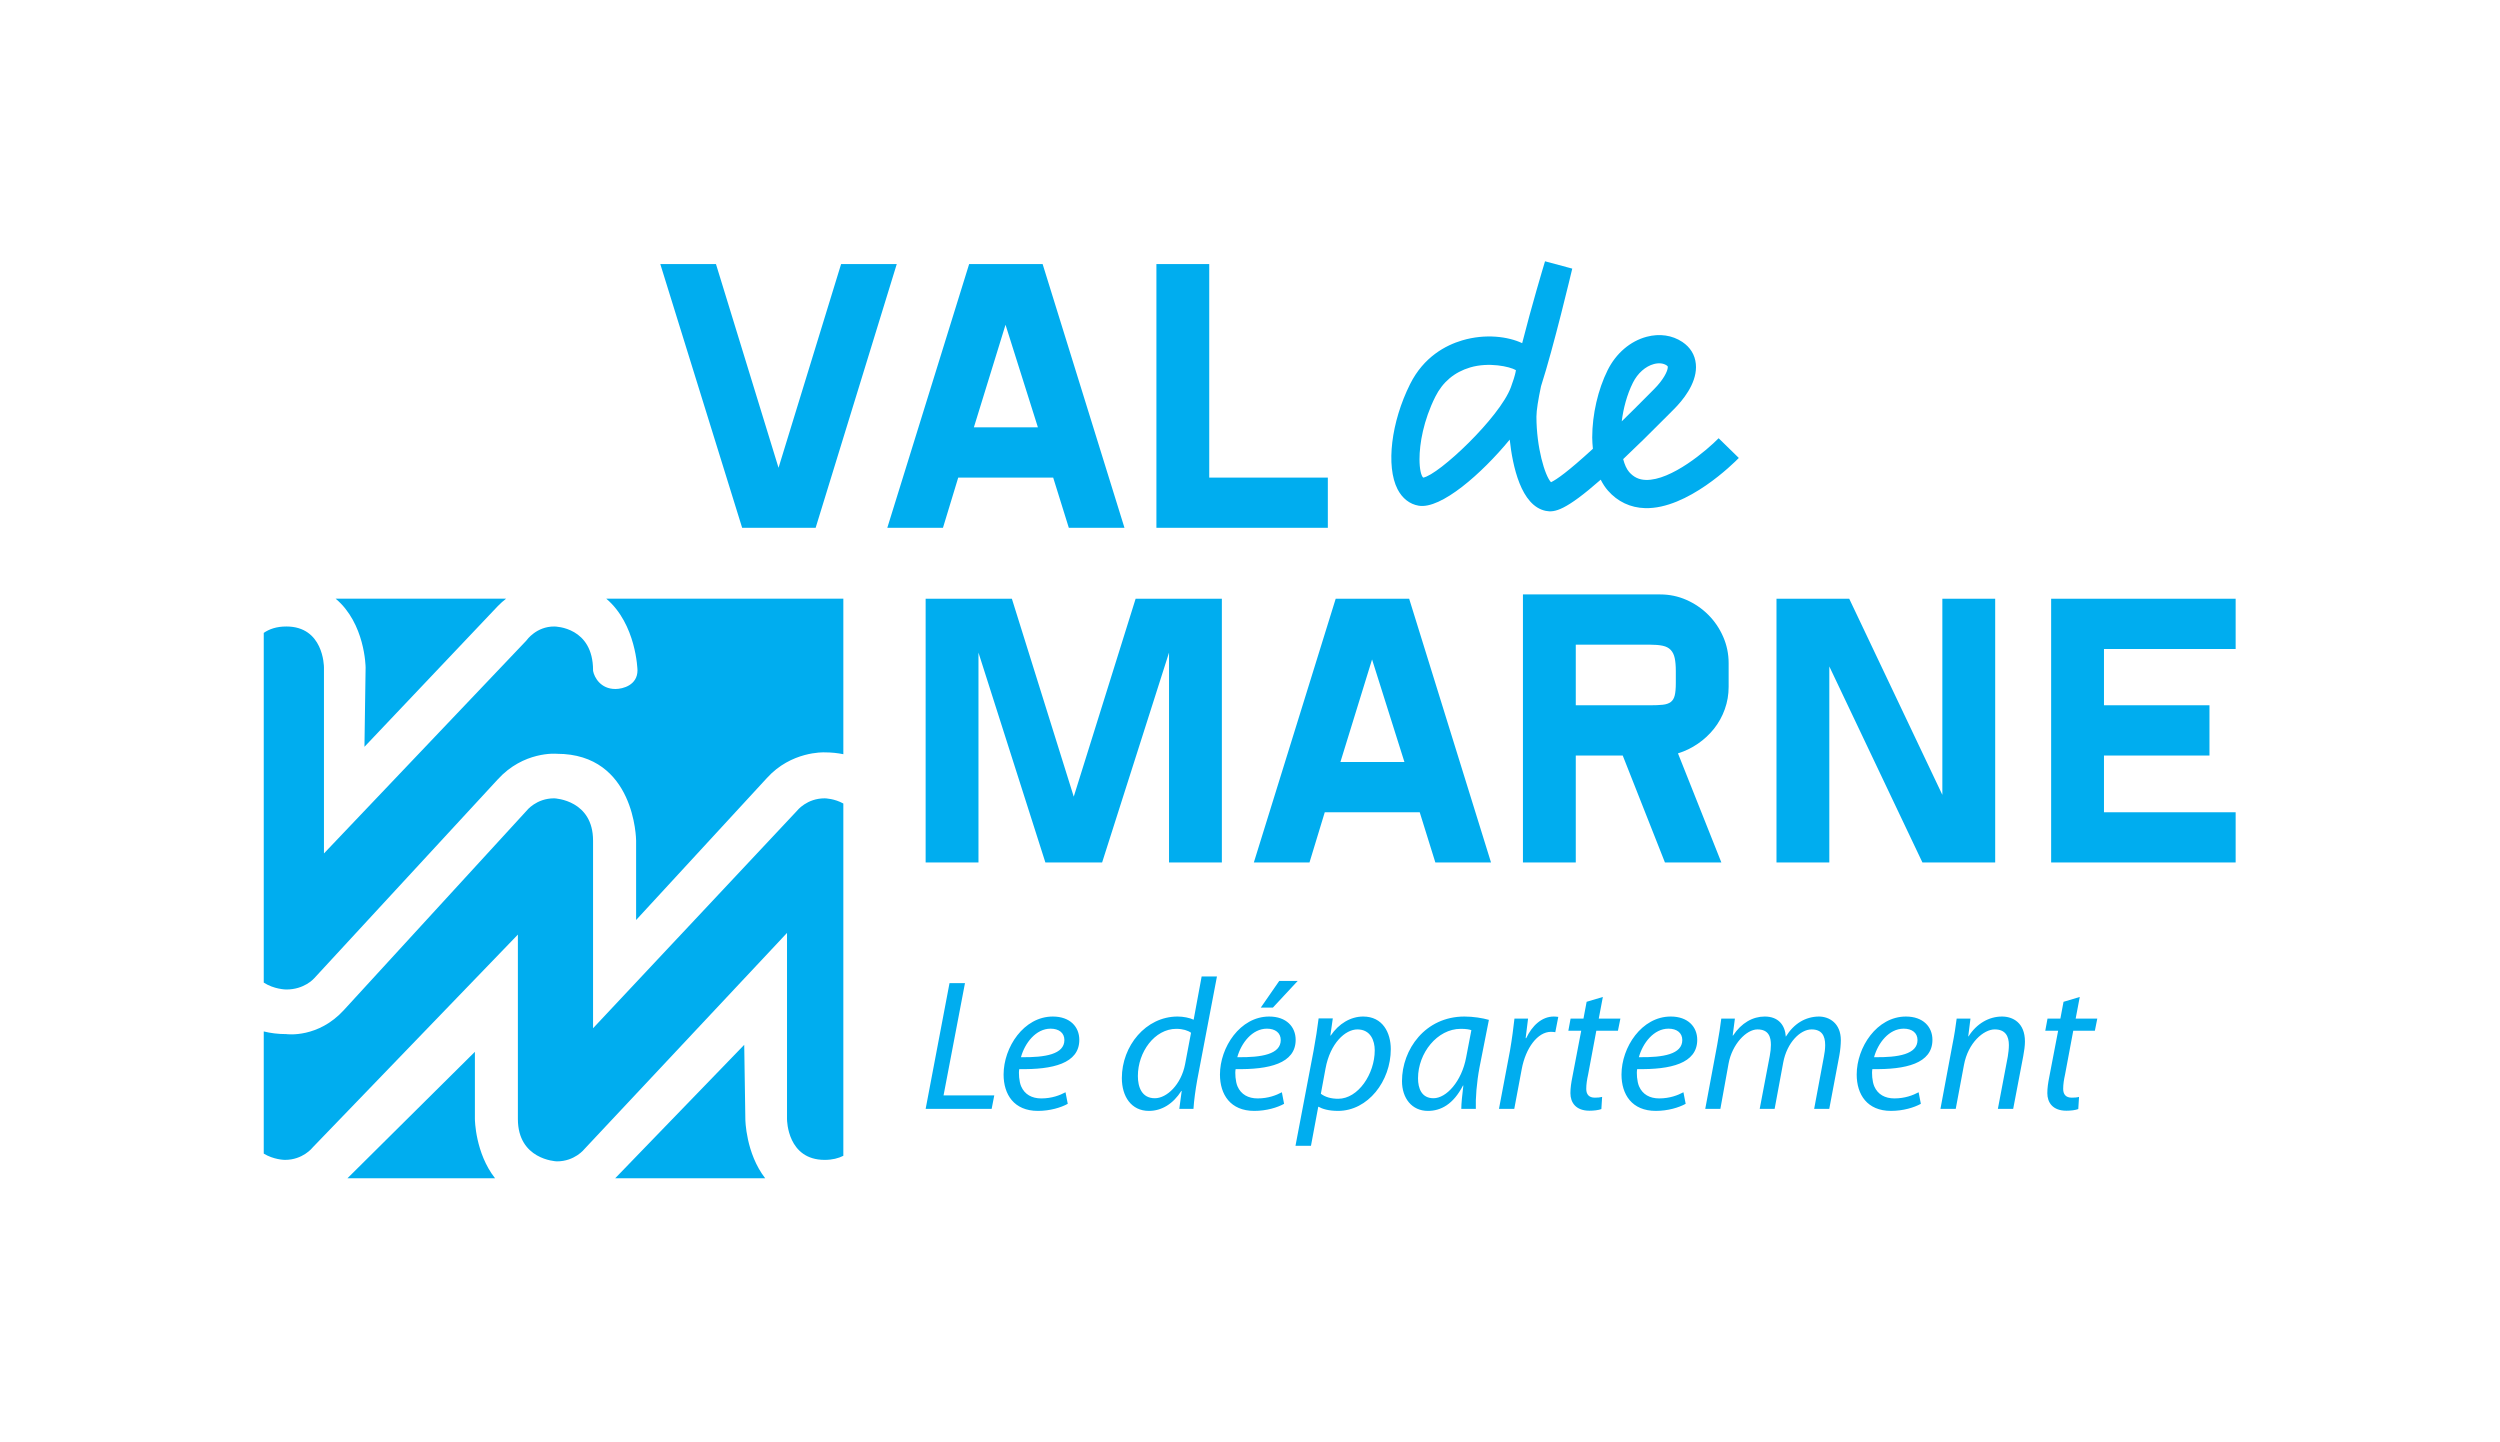 <?xml version="1.0" encoding="UTF-8" standalone="no"?>
<!-- Created with Inkscape (http://www.inkscape.org/) -->

<svg
   xmlns:dc="http://purl.org/dc/elements/1.1/"
   xmlns:cc="http://creativecommons.org/ns#"
   xmlns:rdf="http://www.w3.org/1999/02/22-rdf-syntax-ns#"
   xmlns:svg="http://www.w3.org/2000/svg"
   xmlns="http://www.w3.org/2000/svg"
   xmlns:sodipodi="http://sodipodi.sourceforge.net/DTD/sodipodi-0.dtd"
   xmlns:inkscape="http://www.inkscape.org/namespaces/inkscape"
   version="1.1"
   id="svg10"
   xml:space="preserve"
   width="574.863"
   height="331.577"
   viewBox="0 0 574.863 331.577"
   sodipodi:docname="logo_valdemarne.svg"
   inkscape:version="0.92.3 (2405546, 2018-03-11)"><defs
     id="defs14"><clipPath
       clipPathUnits="userSpaceOnUse"
       id="clipPath26"><path
         d="M 0,248.683 H 431.147 V 0 H 0 Z"
         id="path24"
         inkscape:connector-curvature="0" /></clipPath></defs><sodipodi:namedview
     pagecolor="#ffffff"
     bordercolor="#666666"
     borderopacity="1"
     objecttolerance="10"
     gridtolerance="10"
     guidetolerance="10"
     inkscape:pageopacity="0"
     inkscape:pageshadow="2"
     inkscape:window-width="1920"
     inkscape:window-height="1001"
     id="namedview12"
     showgrid="false"
     inkscape:zoom="2.4368373"
     inkscape:cx="287.43134"
     inkscape:cy="165.78867"
     inkscape:window-x="-9"
     inkscape:window-y="-9"
     inkscape:window-maximized="1"
     inkscape:current-layer="g18" /><g
     id="g18"
     inkscape:groupmode="layer"
     inkscape:label="logo_valdemarne"
     transform="matrix(1.333,0,0,-1.333,0,331.577)"><g
       id="g20"><g
         id="g22"
         clip-path="url(#clipPath26)"><g
           id="g28"
           transform="translate(109.968,133.115)"><path
             d="m 0,0 c 0,-2.549 -2.496,-3.222 -3.814,-3.222 -2.552,0 -3.624,2.008 -3.836,3.07 l -0.014,0.075 V 0 c 0,7.436 -6.436,7.557 -6.707,7.559 -3.053,0 -4.685,-2.273 -4.828,-2.461 L -54.085,-31.589 V 0.498 c -0.002,0.289 -0.101,7.061 -6.483,7.061 -1.692,0 -2.955,-0.444 -3.903,-1.105 v -60.325 c 1.774,-1.148 3.754,-1.19 3.903,-1.19 3.082,0 4.723,1.85 4.809,1.947 l 31.652,34.294 c 4.44,4.884 10.035,4.438 10.201,4.419 13.511,0 13.668,-14.831 13.668,-14.98 v -13.692 c 5.007,5.435 22.563,24.493 22.563,24.493 4.186,4.632 9.767,4.433 9.968,4.424 1.17,0 2.234,-0.117 3.217,-0.317 V 12.354 H -5.383 C -0.214,7.973 -0.002,0.119 0,0 m -28.048,-77.407 v 11.598 c -4.534,-4.501 -19.54,-19.39 -21.987,-21.817 h 25.467 c -3.416,4.351 -3.48,10.126 -3.48,10.219 m 46.654,-0.011 c 0,0 -0.15,9.947 -0.194,12.814 -4.557,-4.711 -19.842,-20.518 -22.264,-23.022 h 25.883 c -3.361,4.346 -3.425,10.117 -3.425,10.208 m -42.698,88.496 c 0.463,0.482 0.94,0.898 1.42,1.276 h -29.394 c 5.08,-4.256 5.167,-11.747 5.167,-11.866 0,0 -0.155,-10.64 -0.199,-13.682 5.098,5.378 23.003,24.269 23.006,24.272 m 16.428,-40.459 v -32.361 l 35.123,37.448 c 0.116,0.144 1.77,2.211 4.834,2.211 0.127,-0.003 1.669,-0.039 3.217,-0.895 v -60.769 c -0.852,-0.432 -1.902,-0.705 -3.217,-0.705 -6.4,0 -6.499,6.758 -6.499,7.045 V -45.3 L -9.088,-82.512 c -0.117,-0.143 -1.757,-2.196 -4.818,-2.196 -0.248,0.008 -6.726,0.342 -6.726,7.301 v 31.82 l -35.342,-36.659 c -0.122,-0.152 -1.767,-2.206 -4.837,-2.206 -0.142,0 -1.954,0.042 -3.66,1.081 v 21.076 c 1.162,-0.289 2.453,-0.46 3.903,-0.46 0.118,-0.026 5.508,-0.721 9.952,4.181 l 31.427,34.286 c 0.112,0.14 1.746,2.205 4.818,2.205 0.246,-0.012 6.707,-0.344 6.707,-7.298"
             style="fill:#00adef;fill-opacity:1;fill-rule:nonzero;stroke:none"
             id="path30"
             inkscape:connector-curvature="0" /></g><g
           id="g32"
           transform="translate(358.764,76.768)"><path
             d="m 0,0 -0.707,-3.731 h 3.73 L 2.606,-5.822 h -3.73 l -1.416,-7.56 c -0.193,-0.87 -0.322,-1.677 -0.322,-2.478 0,-0.934 0.45,-1.512 1.478,-1.512 0.484,0 0.903,0.031 1.257,0.13 l -0.13,-2.095 c -0.483,-0.19 -1.287,-0.287 -2.056,-0.287 -2.349,0 -3.283,1.415 -3.283,3.025 0,0.9 0.127,1.77 0.353,2.893 l 1.513,7.884 h -2.22 l 0.387,2.091 h 2.219 l 0.544,2.894 z m -24.033,-19.301 2.061,11.034 c 0.351,1.739 0.576,3.248 0.737,4.536 h 2.381 l -0.385,-3.057 h 0.062 c 1.385,2.187 3.508,3.41 5.762,3.41 1.863,0 3.957,-1.062 3.957,-4.31 0,-0.708 -0.129,-1.675 -0.291,-2.509 l -1.737,-9.104 h -2.64 l 1.708,9.007 c 0.097,0.611 0.19,1.318 0.19,1.995 0,1.542 -0.609,2.7 -2.445,2.7 -1.896,0 -4.598,-2.282 -5.306,-6.142 l -1.417,-7.56 z m -6.339,13.831 c -2.543,0 -4.439,-2.475 -5.113,-4.922 4.213,-0.065 7.495,0.515 7.495,2.96 0,1.255 -0.966,1.962 -2.382,1.962 m 2.959,-12.964 c -1.158,-0.642 -3.055,-1.221 -5.146,-1.221 -4.12,0 -5.92,2.828 -5.92,6.273 0,4.698 3.474,10.004 8.493,10.004 2.958,0 4.571,-1.769 4.571,-4.021 0,-4.084 -4.605,-5.148 -10.363,-5.048 -0.129,-0.68 -0.032,-2.126 0.324,-2.963 0.61,-1.417 1.865,-2.092 3.475,-2.092 1.833,0 3.214,0.547 4.182,1.062 z m -37.191,-0.867 2.059,11.034 c 0.321,1.739 0.549,3.248 0.706,4.536 h 2.349 l -0.384,-2.928 h 0.064 c 1.447,2.188 3.411,3.281 5.467,3.281 2.381,0 3.508,-1.511 3.635,-3.476 1.384,2.253 3.379,3.445 5.696,3.476 1.801,0 3.796,-1.157 3.796,-4.084 0,-0.709 -0.097,-1.773 -0.258,-2.64 l -1.737,-9.199 h -2.606 l 1.673,8.973 c 0.131,0.614 0.227,1.385 0.227,2.029 0,1.64 -0.615,2.7 -2.35,2.7 -1.928,0 -4.247,-2.252 -4.891,-5.725 l -1.479,-7.977 h -2.575 l 1.738,9.136 c 0.129,0.708 0.194,1.286 0.194,1.898 0,1.319 -0.355,2.668 -2.315,2.668 -1.934,0 -4.378,-2.572 -4.986,-5.884 l -1.415,-7.818 z m -6.338,13.831 c -2.543,0 -4.438,-2.475 -5.115,-4.921 4.21,-0.066 7.493,0.514 7.493,2.959 0,1.255 -0.964,1.962 -2.378,1.962 m 2.959,-12.964 c -1.161,-0.642 -3.057,-1.221 -5.149,-1.221 -4.118,0 -5.92,2.828 -5.92,6.273 0,4.698 3.475,10.005 8.495,10.005 2.96,-0.001 4.57,-1.77 4.57,-4.022 0,-4.084 -4.603,-5.148 -10.362,-5.048 -0.13,-0.679 -0.033,-2.126 0.323,-2.963 0.611,-1.417 1.866,-2.092 3.472,-2.092 1.837,0 3.219,0.547 4.187,1.062 z M -82.269,0 -82.974,-3.731 h 3.731 l -0.423,-2.091 h -3.73 l -1.415,-7.56 c -0.192,-0.87 -0.321,-1.677 -0.321,-2.478 0,-0.934 0.451,-1.512 1.481,-1.512 0.481,0 0.898,0.033 1.255,0.13 l -0.129,-2.095 c -0.482,-0.19 -1.288,-0.287 -2.058,-0.287 -2.351,0 -3.283,1.417 -3.283,3.026 0,0.899 0.129,1.769 0.355,2.892 L -86,-5.822 h -2.221 l 0.386,2.091 h 2.222 l 0.546,2.897 z m -17.919,-19.301 1.898,10.034 c 0.353,2.03 0.612,4.09 0.773,5.536 h 2.348 c -0.128,-1.094 -0.258,-2.189 -0.418,-3.377 h 0.097 c 0.997,2.121 2.669,3.731 4.761,3.731 0.257,0 0.545,-0.032 0.771,-0.063 l -0.514,-2.64 c -0.195,0.03 -0.451,0.065 -0.74,0.065 -2.318,0 -4.375,-2.798 -5.051,-6.432 l -1.287,-6.854 z m -4.762,13.574 c -0.356,0.128 -0.934,0.228 -1.835,0.228 -4.055,0 -7.367,-4.184 -7.367,-8.527 0,-1.738 0.612,-3.444 2.669,-3.444 2.219,0 4.861,2.897 5.632,7.046 z m -1.738,-13.574 c 0,0.932 0.163,2.415 0.354,4.019 h -0.064 c -1.675,-3.248 -3.83,-4.373 -6.049,-4.373 -2.767,0 -4.47,2.185 -4.47,5.146 0,5.437 3.989,11.132 10.776,11.132 1.511,0 3.12,-0.259 4.214,-0.575 l -1.608,-8.144 c -0.514,-2.702 -0.71,-5.467 -0.644,-7.205 z m -24.226,2.604 c 0.707,-0.545 1.705,-0.866 2.991,-0.866 3.443,0 6.304,4.279 6.304,8.363 0,1.639 -0.704,3.601 -2.991,3.601 -2.09,0 -4.697,-2.379 -5.5,-6.752 z m -4.376,-8.974 3.121,16.404 c 0.354,1.901 0.676,3.991 0.867,5.569 h 2.447 l -0.419,-2.961 h 0.065 c 1.382,2.058 3.442,3.282 5.598,3.282 3.347,0 4.76,-2.767 4.76,-5.63 0,-5.502 -3.924,-10.648 -9.105,-10.648 -1.638,0 -2.732,0.354 -3.346,0.708 h -0.062 l -1.254,-6.724 z m 0.384,28.439 -4.28,-4.602 h -2.09 l 3.186,4.602 z m -5.308,-8.238 c -2.54,0 -4.439,-2.475 -5.116,-4.921 4.216,-0.066 7.497,0.514 7.497,2.96 0,1.254 -0.967,1.961 -2.381,1.961 m 2.957,-12.964 c -1.155,-0.642 -3.055,-1.221 -5.144,-1.221 -4.116,0 -5.918,2.828 -5.918,6.273 0,4.698 3.473,10.005 8.492,10.005 2.96,0 4.567,-1.77 4.567,-4.022 0,-4.084 -4.598,-5.148 -10.357,-5.048 -0.13,-0.679 -0.032,-2.126 0.32,-2.963 0.611,-1.417 1.866,-2.092 3.476,-2.092 1.834,0 3.215,0.547 4.181,1.062 z m -16.052,12.257 c -0.514,0.385 -1.415,0.678 -2.54,0.678 -3.732,0 -6.63,-3.991 -6.63,-8.141 0,-1.864 0.647,-3.83 2.93,-3.83 2.057,0 4.535,2.352 5.212,5.857 z m 4.472,9.717 -3.41,-17.891 c -0.291,-1.638 -0.547,-3.439 -0.643,-4.95 h -2.445 l 0.418,3.09 h -0.064 c -1.415,-2.223 -3.379,-3.444 -5.598,-3.444 -3.025,0 -4.665,2.477 -4.665,5.66 0,5.533 4.117,10.618 9.619,10.618 0.998,0 2.092,-0.226 2.768,-0.55 l 1.38,7.467 z m -28.698,-9.01 c -2.541,0 -4.44,-2.475 -5.114,-4.921 4.211,-0.066 7.494,0.514 7.494,2.96 0,1.254 -0.962,1.961 -2.38,1.961 m 2.961,-12.964 c -1.159,-0.642 -3.059,-1.221 -5.148,-1.221 -4.119,0 -5.92,2.828 -5.92,6.273 0,4.698 3.475,10.005 8.492,10.005 2.962,0 4.57,-1.77 4.57,-4.022 0,-4.084 -4.6,-5.148 -10.36,-5.048 -0.128,-0.679 -0.034,-2.126 0.323,-2.963 0.609,-1.417 1.864,-2.092 3.476,-2.092 1.83,0 3.213,0.547 4.181,1.062 z m -20.397,20.816 h 2.667 l -3.697,-19.366 h 8.749 l -0.451,-2.317 h -11.386 z"
             style="fill:#00adef;fill-opacity:1;fill-rule:nonzero;stroke:none"
             id="path34"
             inkscape:connector-curvature="0" /></g><g
           id="g36"
           transform="translate(353.826,145.457)"><path
             d="M 0,0 H 31.828 V -8.666 H 9.114 v -9.711 h 18.198 v -8.665 H 9.114 v -9.786 h 22.714 v -8.666 H 0 Z m -22.201,-45.494 -16.064,33.822 v -33.822 h -9.113 V 0 h 12.55 l 16.061,-33.824 V 0 h 9.114 v -45.494 z m -59.8,27.117 h 12.739 c 0.92,0 1.672,0.031 2.258,0.094 0.586,0.062 1.046,0.219 1.382,0.47 0.334,0.25 0.564,0.626 0.688,1.126 0.126,0.501 0.19,1.211 0.19,2.13 v 2.067 c 0,0.918 -0.064,1.669 -0.19,2.254 -0.124,0.585 -0.354,1.054 -0.688,1.409 -0.336,0.355 -0.796,0.595 -1.382,0.721 -0.586,0.125 -1.338,0.188 -2.258,0.188 h -12.739 z m -9.114,19.124 h 23.677 c 1.591,0 3.097,-0.314 4.521,-0.941 1.425,-0.628 2.681,-1.485 3.771,-2.573 1.087,-1.088 1.947,-2.353 2.575,-3.796 0.628,-1.442 0.94,-2.959 0.94,-4.549 v -4.078 c 0,-1.339 -0.219,-2.625 -0.66,-3.859 -0.439,-1.234 -1.058,-2.353 -1.854,-3.357 -0.798,-1.004 -1.73,-1.872 -2.799,-2.603 -1.07,-0.733 -2.21,-1.286 -3.427,-1.662 l 7.484,-18.823 h -9.732 l -7.283,18.452 h -8.099 v -18.452 h -9.114 z m -31.488,-28.91 h 11.045 l -5.584,17.695 z m 13.681,-8.665 h -16.379 l -2.636,-8.666 h -9.599 L -123.417,0 h 12.676 l 14.119,-45.494 h -9.602 z m -76.115,27.541 v -36.207 h -9.114 V 0 h 14.877 L -168.602,-34.137 -157.93,0 h 14.877 v -45.494 h -9.114 v 36.207 l -11.542,-36.207 h -9.786 z"
             style="fill:#00adef;fill-opacity:1;fill-rule:nonzero;stroke:none"
             id="path38"
             inkscape:connector-curvature="0" /></g><g
           id="g40"
           transform="translate(281.681,182.727)"><path
             d="M 0,0 C 0.812,1.63 2.166,2.834 3.625,3.222 4.475,3.447 5.255,3.363 5.819,2.985 6.002,2.864 6.006,2.817 6.011,2.768 6.014,2.742 6.016,2.715 6.016,2.687 6.016,1.978 5.213,0.452 3.653,-1.108 L 2.638,-2.129 C 0.957,-3.826 -0.551,-5.323 -1.929,-6.667 -1.646,-4.414 -1.032,-2.067 0,0 m -20.549,0.676 c -0.175,-0.532 -0.343,-1.032 -0.499,-1.455 -1.922,-5.217 -12.45,-15.135 -15.13,-15.595 -0.364,0.341 -0.635,1.492 -0.635,3.182 0,2.677 0.677,6.67 2.727,10.774 1.27,2.542 3.289,4.24 6.004,5.05 3.193,0.953 6.819,0.169 7.9,-0.464 0,0 -0.037,-0.442 -0.367,-1.492 m 1.448,6.148 c -2.405,1.13 -6.32,1.681 -10.372,0.472 -2.79,-0.832 -6.609,-2.815 -8.966,-7.54 -3.272,-6.544 -4.184,-14.16 -2.169,-18.11 0.809,-1.589 2.107,-2.605 3.655,-2.862 3.841,-0.65 10.889,5.545 15.702,11.399 0.492,-4.532 1.942,-11.437 6.235,-12.295 1.518,-0.304 3.397,0.056 9.464,5.386 0.348,-0.694 0.757,-1.33 1.24,-1.882 1.671,-1.912 3.889,-2.958 6.416,-3.028 7.299,-0.2 15.279,7.749 16.166,8.656 l -3.481,3.402 c -2.004,-2.043 -8.159,-7.316 -12.558,-7.192 -1.178,0.033 -2.093,0.468 -2.88,1.366 -0.442,0.507 -0.783,1.286 -1.03,2.223 2.183,2.062 4.73,4.553 7.774,7.626 l 0.997,1.004 c 1.454,1.453 3.791,4.256 3.791,7.247 0,0.183 -0.009,0.368 -0.028,0.552 C 10.701,4.812 9.894,6.12 8.523,7.034 6.781,8.198 4.597,8.516 2.376,7.926 -0.455,7.174 -2.909,5.077 -4.356,2.171 -6.023,-1.17 -7.021,-5.472 -7.021,-9.462 c 0,-0.662 0.062,-1.3 0.118,-1.938 -4.273,-3.924 -6.285,-5.326 -7.228,-5.767 -1.062,1.121 -2.512,6.022 -2.512,11.313 0,1.087 0.313,2.976 0.791,5.245 2.169,6.723 5.247,19.685 5.388,20.289 l -4.696,1.264 c -0.364,-1.201 -2.302,-7.666 -3.941,-14.12"
             style="fill:#00adef;fill-opacity:1;fill-rule:nonzero;stroke:none"
             id="path42"
             inkscape:connector-curvature="0" /></g><g
           id="g44"
           transform="translate(199.483,203.191)"><path
             d="m 0,0 h 9.113 v -36.829 h 20.458 v -8.665 H 0 Z m -31.488,-28.163 h 11.045 l -5.586,17.695 z m 13.68,-8.666 h -16.378 l -2.635,-8.665 h -9.602 L -32.304,0 h 12.677 L -5.509,-45.494 H -15.11 Z M -54.392,0 h 9.601 L -58.784,-45.494 H -71.46 L -85.579,0 h 9.602 l 10.792,-35.14 z"
             style="fill:#00adef;fill-opacity:1;fill-rule:nonzero;stroke:none"
             id="path46"
             inkscape:connector-curvature="0" /></g></g></g></g></svg>
